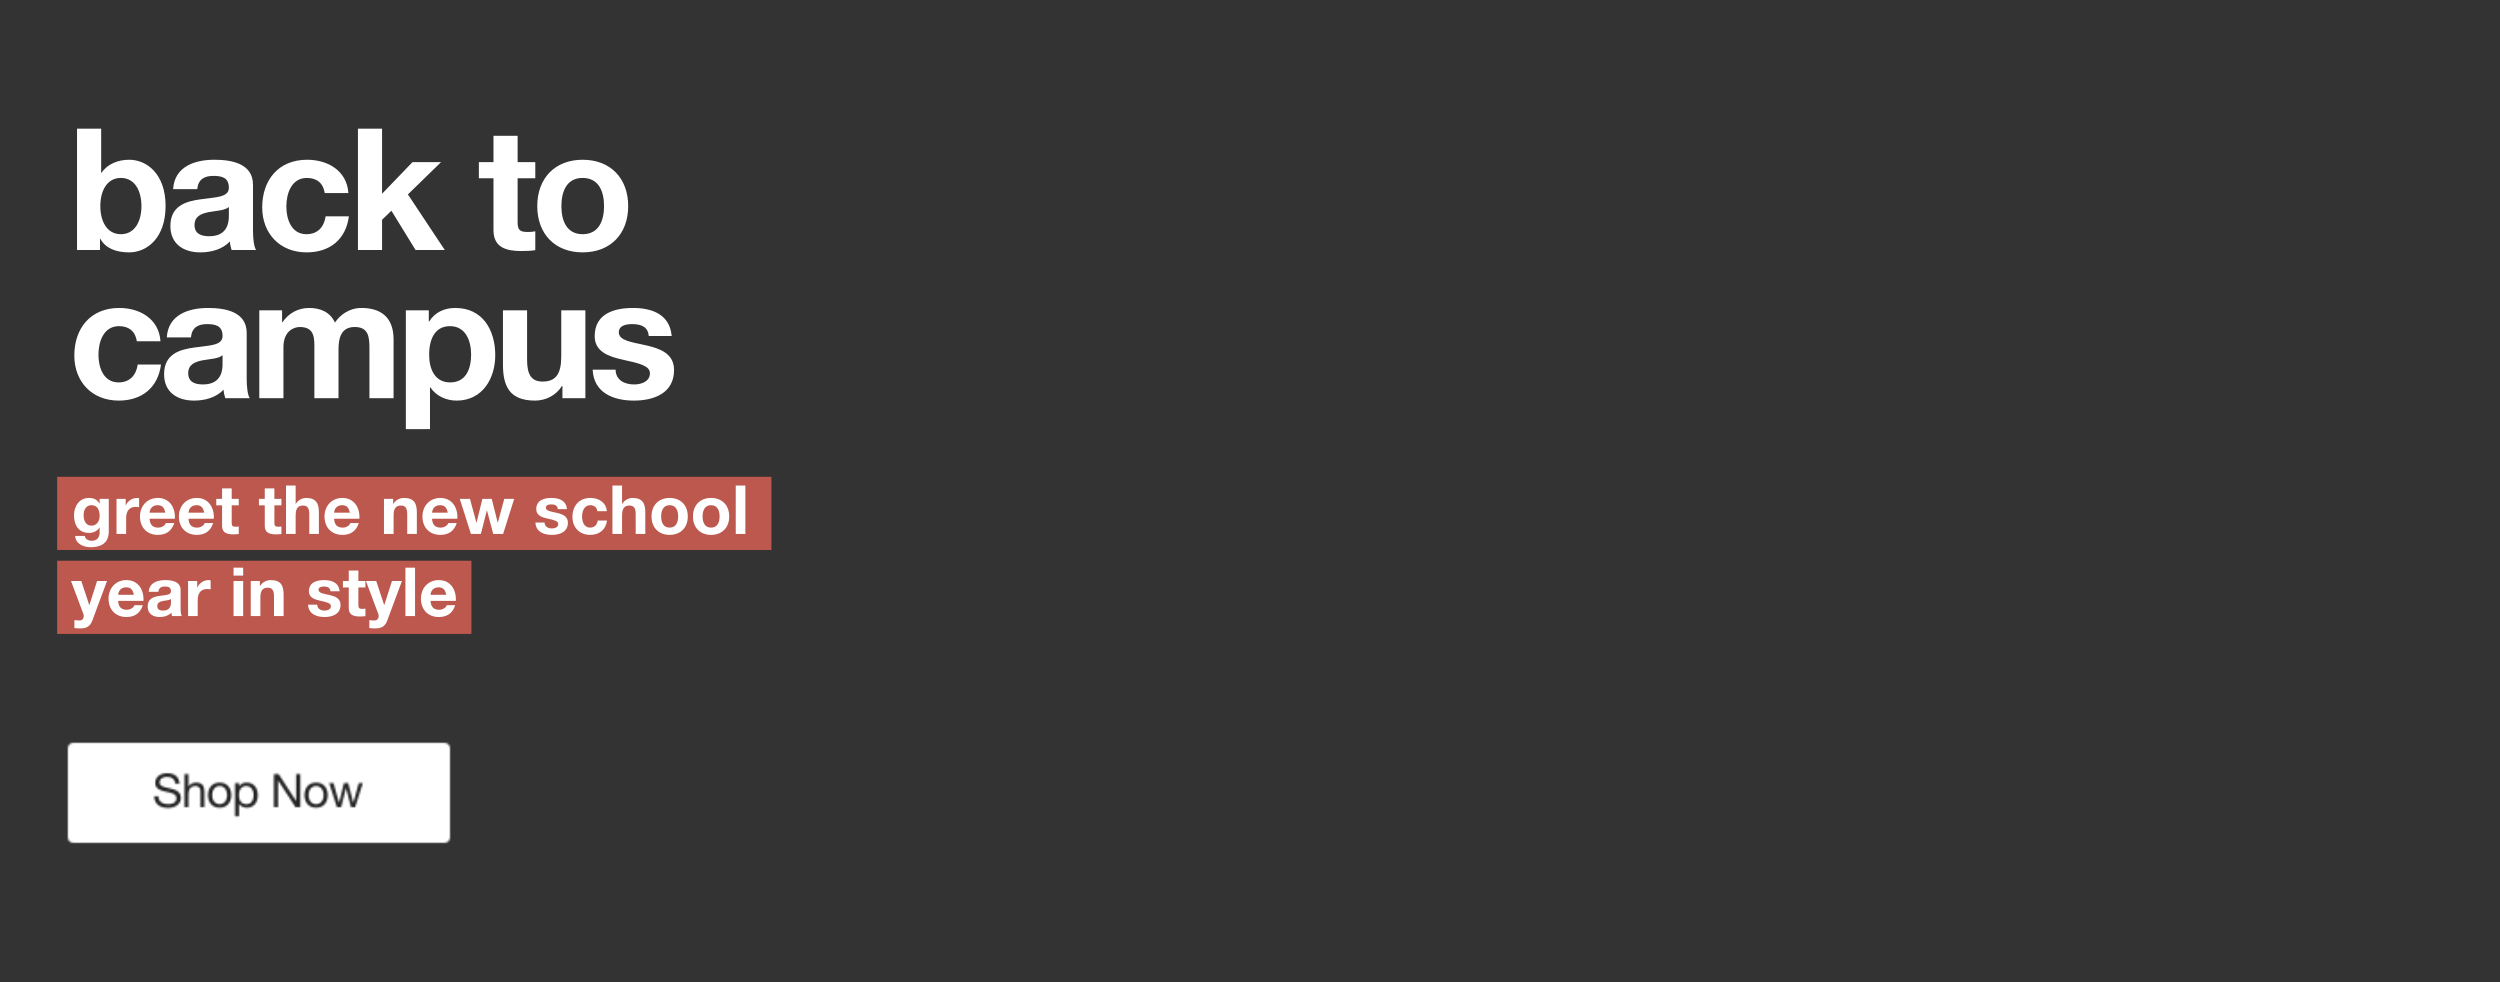 <svg width="1400" height="550" viewBox="0 0 1400 550" fill="none" xmlns="http://www.w3.org/2000/svg">
<rect x="0" y="0" width="1400" height="550" fill="#333333" stroke="none"/>
<path d="M43.139 140H55.988V133.718H56.179C59.129 139.143 65.125 141.332 72.359 141.332C82.162 141.332 92.727 133.433 92.727 115.349C92.727 97.361 82.162 89.461 72.359 89.461C66.267 89.461 60.176 91.746 56.845 96.79H56.655V72.044H43.139V140ZM79.211 115.444C79.211 123.63 75.69 131.149 67.695 131.149C59.7 131.149 56.179 123.63 56.179 115.444C56.179 107.164 59.7 99.645 67.695 99.645C75.69 99.645 79.211 107.164 79.211 115.444ZM128.163 120.965C128.163 123.915 127.783 132.291 117.218 132.291C112.84 132.291 108.938 131.053 108.938 126.009C108.938 121.06 112.745 119.632 116.933 118.776C121.12 118.014 125.879 117.919 128.163 115.92V120.965ZM110.461 105.927C110.936 100.597 114.268 98.503 119.407 98.503C124.166 98.503 128.163 99.36 128.163 105.165C128.163 110.686 120.454 110.4 112.174 111.637C103.798 112.78 95.423 115.444 95.423 126.58C95.423 136.669 102.846 141.332 112.174 141.332C118.17 141.332 124.451 139.714 128.734 135.241C128.83 136.859 129.21 138.477 129.686 140H143.392C142.154 138.001 141.678 133.528 141.678 129.055V103.452C141.678 91.65 129.877 89.461 120.073 89.461C109.033 89.461 97.707 93.268 96.945 105.927H110.461ZM195.093 108.116C194.237 95.553 183.577 89.461 171.965 89.461C155.976 89.461 146.839 100.787 146.839 116.111C146.839 130.863 156.832 141.332 171.68 141.332C184.624 141.332 193.666 134.194 195.379 121.155H182.34C181.483 127.151 177.866 131.149 171.585 131.149C163.114 131.149 160.354 122.678 160.354 115.635C160.354 108.401 163.209 99.645 171.87 99.645C177.486 99.645 181.007 102.596 181.864 108.116H195.093ZM200.444 140H213.959V123.059L219.194 118.014L232.709 140H249.079L228.426 108.877L246.985 90.794H230.996L213.959 108.497V72.044H200.444V140ZM289.866 76.041H276.351V90.794H268.166V99.835H276.351V128.864C276.351 138.668 283.584 140.571 291.865 140.571C294.53 140.571 297.48 140.476 299.764 140.095V129.531C298.337 129.816 297.004 129.911 295.577 129.911C291.008 129.911 289.866 128.769 289.866 124.201V99.835H299.764V90.794H289.866V76.041ZM300.865 115.444C300.865 131.053 310.858 141.332 326.277 141.332C341.791 141.332 351.784 131.053 351.784 115.444C351.784 99.74 341.791 89.461 326.277 89.461C310.858 89.461 300.865 99.74 300.865 115.444ZM314.38 115.444C314.38 107.545 317.14 99.645 326.277 99.645C335.509 99.645 338.269 107.545 338.269 115.444C338.269 123.249 335.509 131.149 326.277 131.149C317.14 131.149 314.38 123.249 314.38 115.444ZM89.871 191.116C89.015 178.553 78.355 172.461 66.743 172.461C50.754 172.461 41.617 183.787 41.617 199.111C41.617 213.863 51.61 224.332 66.458 224.332C79.402 224.332 88.444 217.194 90.157 204.155H77.118C76.261 210.151 72.644 214.149 66.363 214.149C57.892 214.149 55.132 205.678 55.132 198.635C55.132 191.401 57.987 182.645 66.648 182.645C72.263 182.645 75.785 185.596 76.642 191.116H89.871ZM124.631 203.965C124.631 206.915 124.251 215.291 113.686 215.291C109.308 215.291 105.406 214.053 105.406 209.009C105.406 204.06 109.213 202.632 113.401 201.776C117.588 201.014 122.347 200.919 124.631 198.92V203.965ZM106.929 188.927C107.404 183.597 110.736 181.503 115.875 181.503C120.634 181.503 124.631 182.36 124.631 188.165C124.631 193.686 116.922 193.4 108.642 194.637C100.266 195.78 91.891 198.444 91.891 209.58C91.891 219.669 99.314 224.332 108.642 224.332C114.638 224.332 120.92 222.714 125.203 218.241C125.298 219.859 125.678 221.477 126.154 223H139.86C138.622 221.001 138.147 216.528 138.147 212.055V186.452C138.147 174.65 126.345 172.461 116.541 172.461C105.501 172.461 94.175 176.268 93.413 188.927H106.929ZM145.21 223H158.725V194.447C158.725 184.834 165.197 183.121 167.862 183.121C176.428 183.121 176.048 189.688 176.048 195.399V223H189.563V195.589C189.563 189.403 190.99 183.121 198.604 183.121C206.314 183.121 206.885 188.546 206.885 195.113V223H220.4V190.069C220.4 177.315 212.881 172.461 202.411 172.461C195.559 172.461 190.419 176.364 187.564 180.646C184.899 174.746 179.379 172.461 173.192 172.461C166.815 172.461 161.676 175.412 158.154 180.456H157.964V173.794H145.21V223ZM227.276 240.322H240.791V216.909H240.982C244.218 221.763 249.833 224.332 255.734 224.332C270.106 224.332 277.339 212.055 277.339 198.92C277.339 184.929 270.391 172.461 254.973 172.461C248.881 172.461 243.552 174.841 240.316 180.075H240.125V173.794H227.276V240.322ZM252.117 214.149C243.361 214.149 240.316 206.534 240.316 198.54C240.316 190.545 243.171 182.645 252.022 182.645C260.683 182.645 263.824 190.735 263.824 198.54C263.824 206.534 260.969 214.149 252.117 214.149ZM327.814 173.794H314.299V199.587C314.299 209.58 311.158 213.673 303.829 213.673C297.548 213.673 295.168 209.675 295.168 201.585V173.794H281.653V204.06C281.653 216.242 285.27 224.332 299.642 224.332C305.352 224.332 311.253 221.668 314.68 216.147H314.965V223H327.814V173.794ZM331.885 207.01C332.456 220.05 343.592 224.332 355.013 224.332C366.244 224.332 377.475 220.145 377.475 207.201C377.475 198.064 369.765 195.208 361.866 193.4C354.156 191.592 346.542 190.926 346.542 186.072C346.542 182.074 351.015 181.503 354.061 181.503C358.915 181.503 362.913 182.931 363.293 188.165H376.142C375.095 176.078 365.197 172.461 354.442 172.461C343.877 172.461 333.027 175.697 333.027 188.261C333.027 196.922 340.832 199.682 348.636 201.395C358.344 203.489 363.959 204.916 363.959 209.009C363.959 213.768 359.01 215.291 355.108 215.291C349.778 215.291 344.829 212.911 344.734 207.01H331.885Z" fill="white"/>
<mask id="mask0_77_1169" style="mask-type:alpha" maskUnits="userSpaceOnUse" x="38" y="416" width="214" height="56">
<path fill-rule="evenodd" clip-rule="evenodd" d="M41 416C39.343 416 38 417.343 38 419V469C38 470.657 39.343 472 41 472H249C250.657 472 252 470.657 252 469V419C252 417.343 250.657 416 249 416H41Z" fill="white"/>
</mask>
<g mask="url(#mask0_77_1169)">
<path fill-rule="evenodd" clip-rule="evenodd" d="M37 473H253V415H37V473Z" fill="white"/>
</g>
<path fill-rule="evenodd" clip-rule="evenodd" d="M100.496 438.87C100.34 434.788 97.454 432.994 93.658 432.994C90.278 432.994 86.924 434.658 86.924 438.428C86.924 441.834 89.914 442.692 92.878 443.342C95.842 443.992 98.806 444.434 98.806 446.982C98.806 449.66 96.336 450.362 94.1 450.362C91.292 450.362 88.692 449.01 88.692 445.89H86.352C86.352 450.414 89.862 452.442 94.022 452.442C97.402 452.442 101.276 450.856 101.276 446.904C101.276 443.264 98.312 442.224 95.348 441.548C92.358 440.872 89.394 440.534 89.394 438.246C89.394 435.828 91.474 435.074 93.554 435.074C96.102 435.074 97.87 436.218 98.156 438.87H100.496ZM103.333 452H105.543V444.408C105.543 441.99 106.843 440.196 109.521 440.196C111.211 440.196 112.251 441.262 112.251 442.9V452H114.461V443.16C114.461 440.274 113.369 438.246 109.833 438.246C108.221 438.246 106.323 438.922 105.595 440.534H105.543V433.436H103.333V452ZM116.472 445.292C116.472 449.218 118.734 452.312 122.998 452.312C127.262 452.312 129.524 449.218 129.524 445.292C129.524 441.34 127.262 438.246 122.998 438.246C118.734 438.246 116.472 441.34 116.472 445.292ZM118.812 445.292C118.812 442.016 120.684 440.196 122.998 440.196C125.312 440.196 127.184 442.016 127.184 445.292C127.184 448.542 125.312 450.362 122.998 450.362C120.684 450.362 118.812 448.542 118.812 445.292ZM142.028 445.162C142.028 447.788 141.014 450.362 137.997 450.362C134.956 450.362 133.76 447.918 133.76 445.266C133.76 442.744 134.904 440.196 137.867 440.196C140.728 440.196 142.028 442.64 142.028 445.162ZM131.628 457.148H133.837V450.206H133.889C134.878 451.792 136.853 452.312 138.232 452.312C142.34 452.312 144.368 449.114 144.368 445.318C144.368 441.522 142.314 438.246 138.18 438.246C136.333 438.246 134.617 438.896 133.889 440.378H133.837V438.558H131.628V457.148ZM153.376 452H155.716V437.102H155.768L165.466 452H168.17V433.436H165.83V448.49H165.778L156.002 433.436H153.376V452ZM170.493 445.292C170.493 449.218 172.755 452.312 177.019 452.312C181.283 452.312 183.545 449.218 183.545 445.292C183.545 441.34 181.283 438.246 177.019 438.246C172.755 438.246 170.493 441.34 170.493 445.292ZM172.833 445.292C172.833 442.016 174.705 440.196 177.019 440.196C179.333 440.196 181.205 442.016 181.205 445.292C181.205 448.542 179.333 450.362 177.019 450.362C174.705 450.362 172.833 448.542 172.833 445.292ZM203.173 438.558H200.885L197.869 449.556H197.817L195.009 438.558H192.591L189.887 449.556H189.835L186.793 438.558H184.349L188.665 452H191.057L193.761 441.314H193.813L196.543 452H198.883L203.173 438.558Z" fill="white"/>
<mask id="mask1_77_1169" style="mask-type:alpha" maskUnits="userSpaceOnUse" x="86" y="432" width="118" height="26">
<path fill-rule="evenodd" clip-rule="evenodd" d="M86.924 438.428C86.924 441.834 89.915 442.692 92.878 443.342C95.842 443.992 98.807 444.434 98.807 446.982C98.807 449.66 96.336 450.362 94.1 450.362C91.292 450.362 88.692 449.01 88.692 445.89H86.352C86.352 450.414 89.862 452.442 94.022 452.442C97.403 452.442 101.276 450.856 101.276 446.904C101.276 443.264 98.313 442.224 95.348 441.548C92.358 440.872 89.394 440.534 89.394 438.246C89.394 435.828 91.474 435.074 93.554 435.074C96.102 435.074 97.871 436.218 98.156 438.87H100.496C100.34 434.788 97.454 432.994 93.659 432.994C90.278 432.994 86.924 434.658 86.924 438.428ZM165.83 433.436V448.49H165.778L156.002 433.436H153.376V452H155.716V437.102H155.768L165.466 452H168.17V433.436H165.83ZM103.334 433.436V452H105.543V444.408C105.543 441.99 106.844 440.196 109.521 440.196C111.211 440.196 112.252 441.262 112.252 442.9V452H114.461V443.16C114.461 440.274 113.37 438.246 109.833 438.246C108.221 438.246 106.323 438.922 105.595 440.534H105.543V433.436H103.334ZM170.493 445.292C170.493 449.218 172.755 452.312 177.019 452.312C181.283 452.312 183.545 449.218 183.545 445.292C183.545 441.34 181.283 438.246 177.019 438.246C172.755 438.246 170.493 441.34 170.493 445.292ZM172.833 445.292C172.833 442.016 174.705 440.196 177.019 440.196C179.333 440.196 181.205 442.016 181.205 445.292C181.205 448.542 179.333 450.362 177.019 450.362C174.705 450.362 172.833 448.542 172.833 445.292ZM133.889 440.378H133.838V438.558H131.628V457.148H133.838V450.206H133.889C134.878 451.792 136.854 452.312 138.232 452.312C142.34 452.312 144.368 449.114 144.368 445.318C144.368 441.522 142.314 438.246 138.18 438.246C136.334 438.246 134.618 438.896 133.889 440.378ZM133.76 445.266C133.76 442.744 134.904 440.196 137.868 440.196C140.728 440.196 142.028 442.64 142.028 445.162C142.028 447.788 141.014 450.362 137.998 450.362C134.956 450.362 133.76 447.918 133.76 445.266ZM116.473 445.292C116.473 449.218 118.734 452.312 122.999 452.312C127.263 452.312 129.525 449.218 129.525 445.292C129.525 441.34 127.263 438.246 122.999 438.246C118.734 438.246 116.473 441.34 116.473 445.292ZM118.813 445.292C118.813 442.016 120.685 440.196 122.999 440.196C125.313 440.196 127.185 442.016 127.185 445.292C127.185 448.542 125.313 450.362 122.999 450.362C120.685 450.362 118.813 448.542 118.813 445.292ZM200.885 438.558L197.869 449.556H197.817L195.009 438.558H192.591L189.887 449.556H189.835L186.793 438.558H184.349L188.665 452H191.057L193.761 441.314H193.813L196.543 452H198.883L203.173 438.558H200.885Z" fill="white"/>
</mask>
<g mask="url(#mask1_77_1169)">
<path fill-rule="evenodd" clip-rule="evenodd" d="M85.352 458.148H204.173V431.994H85.352V458.148Z" fill="#252525"/>
</g>
<path d="M32 267H432V308H32V267Z" fill="#BC584D"/>
<path d="M32 314H264V355H32V314Z" fill="#BC584D"/>
<path d="M60.912 279.378H55.788V281.997H55.712C54.422 279.72 52.449 278.847 49.868 278.847C44.365 278.847 41.442 283.477 41.442 288.563C41.442 293.952 43.947 298.431 49.83 298.431C52.183 298.431 54.536 297.444 55.712 295.394H55.788V297.975C55.826 300.784 54.46 302.833 51.462 302.833C49.564 302.833 47.932 302.15 47.439 300.139H42.087C42.353 304.617 46.869 306.439 50.741 306.439C59.773 306.439 60.912 300.974 60.912 297.748V279.378ZM51.196 294.37C47.894 294.37 46.831 291.296 46.831 288.487C46.831 285.565 48.16 282.908 51.196 282.908C54.688 282.908 55.788 285.754 55.788 288.943C55.788 291.751 54.27 294.37 51.196 294.37ZM65.251 299H70.64V290.157C70.64 286.703 72.007 283.857 75.954 283.857C76.599 283.857 77.396 283.933 77.889 284.047V279.037C77.548 278.923 77.092 278.847 76.713 278.847C74.094 278.847 71.437 280.555 70.451 283.022H70.375V279.378H65.251V299ZM97.932 290.499C98.311 284.464 95.085 278.847 88.406 278.847C82.447 278.847 78.386 283.326 78.386 289.208C78.386 295.281 82.219 299.531 88.406 299.531C92.846 299.531 96.072 297.558 97.59 292.928H92.846C92.505 294.142 90.759 295.47 88.596 295.47C85.597 295.47 83.927 293.914 83.775 290.499H97.932ZM83.775 287.083C83.851 285.565 84.838 282.908 88.254 282.908C90.873 282.908 92.049 284.35 92.543 287.083H83.775ZM119.725 290.499C120.105 284.464 116.879 278.847 110.199 278.847C104.24 278.847 100.179 283.326 100.179 289.208C100.179 295.281 104.013 299.531 110.199 299.531C114.639 299.531 117.865 297.558 119.384 292.928H114.639C114.298 294.142 112.552 295.47 110.389 295.47C107.39 295.47 105.721 293.914 105.569 290.499H119.725ZM105.569 287.083C105.645 285.565 106.631 282.908 110.047 282.908C112.666 282.908 113.842 284.35 114.336 287.083H105.569ZM129.753 273.496H124.364V279.378H121.1V282.984H124.364V294.56C124.364 298.469 127.248 299.228 130.55 299.228C131.613 299.228 132.789 299.19 133.7 299.038V294.825C133.131 294.939 132.599 294.977 132.03 294.977C130.208 294.977 129.753 294.522 129.753 292.7V282.984H133.7V279.378H129.753V273.496ZM153.659 273.496H148.269V279.378H145.006V282.984H148.269V294.56C148.269 298.469 151.154 299.228 154.456 299.228C155.518 299.228 156.695 299.19 157.606 299.038V294.825C157.037 294.939 156.505 294.977 155.936 294.977C154.114 294.977 153.659 294.522 153.659 292.7V282.984H157.606V279.378H153.659V273.496ZM160.17 299H165.559V288.715C165.559 284.73 166.812 283.098 169.734 283.098C172.239 283.098 173.188 284.692 173.188 287.918V299H178.577V286.931C178.577 282.073 177.135 278.847 171.404 278.847C169.393 278.847 167.039 279.91 165.673 282.111H165.559V271.902H160.17V299ZM201.264 290.499C201.644 284.464 198.418 278.847 191.738 278.847C185.78 278.847 181.719 283.326 181.719 289.208C181.719 295.281 185.552 299.531 191.738 299.531C196.179 299.531 199.405 297.558 200.923 292.928H196.179C195.837 294.142 194.091 295.47 191.928 295.47C188.93 295.47 187.26 293.914 187.108 290.499H201.264ZM187.108 287.083C187.184 285.565 188.171 282.908 191.586 282.908C194.205 282.908 195.382 284.35 195.875 287.083H187.108ZM215.024 299H220.413V288.715C220.413 284.73 221.665 283.098 224.588 283.098C227.093 283.098 228.041 284.692 228.041 287.918V299H233.431V286.931C233.431 282.073 231.988 278.847 226.258 278.847C223.98 278.847 221.627 279.91 220.261 282.111H220.147V279.378H215.024V299ZM256.118 290.499C256.497 284.464 253.271 278.847 246.592 278.847C240.633 278.847 236.572 283.326 236.572 289.208C236.572 295.281 240.405 299.531 246.592 299.531C251.032 299.531 254.258 297.558 255.776 292.928H251.032C250.691 294.142 248.945 295.47 246.781 295.47C243.783 295.47 242.113 293.914 241.961 290.499H256.118ZM241.961 287.083C242.037 285.565 243.024 282.908 246.44 282.908C249.059 282.908 250.235 284.35 250.729 287.083H241.961ZM287.931 279.378H282.389L278.784 292.662H278.708L275.368 279.378H270.131L266.867 292.7H266.791L263.185 279.378H257.492L263.717 299H269.296L272.636 285.83H272.711L276.203 299H281.744L287.931 279.378ZM299.839 292.624C300.067 297.823 304.507 299.531 309.062 299.531C313.54 299.531 318.018 297.861 318.018 292.7C318.018 289.056 314.944 287.918 311.794 287.197C308.72 286.476 305.684 286.21 305.684 284.274C305.684 282.68 307.468 282.453 308.682 282.453C310.618 282.453 312.212 283.022 312.364 285.109H317.487C317.07 280.289 313.123 278.847 308.834 278.847C304.621 278.847 300.295 280.137 300.295 285.147C300.295 288.601 303.407 289.702 306.519 290.385C310.39 291.22 312.629 291.789 312.629 293.421C312.629 295.319 310.656 295.926 309.1 295.926C306.974 295.926 305.001 294.977 304.963 292.624H299.839ZM339.808 286.286C339.466 281.276 335.215 278.847 330.585 278.847C324.209 278.847 320.565 283.363 320.565 289.474C320.565 295.357 324.551 299.531 330.471 299.531C335.633 299.531 339.238 296.685 339.921 291.485H334.722C334.38 293.876 332.938 295.47 330.433 295.47C327.055 295.47 325.955 292.093 325.955 289.284C325.955 286.4 327.093 282.908 330.547 282.908C332.786 282.908 334.191 284.085 334.532 286.286H339.808ZM342.966 299H348.355V288.715C348.355 284.73 349.608 283.098 352.53 283.098C355.035 283.098 355.984 284.692 355.984 287.918V299H361.373V286.931C361.373 282.073 359.931 278.847 354.2 278.847C352.188 278.847 349.835 279.91 348.469 282.111H348.355V271.902H342.966V299ZM364.856 289.208C364.856 295.432 368.841 299.531 374.989 299.531C381.176 299.531 385.161 295.432 385.161 289.208C385.161 282.946 381.176 278.847 374.989 278.847C368.841 278.847 364.856 282.946 364.856 289.208ZM370.245 289.208C370.245 286.058 371.346 282.908 374.989 282.908C378.671 282.908 379.771 286.058 379.771 289.208C379.771 292.32 378.671 295.47 374.989 295.47C371.346 295.47 370.245 292.32 370.245 289.208ZM388.058 289.208C388.058 295.432 392.043 299.531 398.191 299.531C404.377 299.531 408.362 295.432 408.362 289.208C408.362 282.946 404.377 278.847 398.191 278.847C392.043 278.847 388.058 282.946 388.058 289.208ZM393.447 289.208C393.447 286.058 394.548 282.908 398.191 282.908C401.872 282.908 402.973 286.058 402.973 289.208C402.973 292.32 401.872 295.47 398.191 295.47C394.548 295.47 393.447 292.32 393.447 289.208ZM412.018 299H417.408V271.902H412.018V299ZM59.925 325.378H54.346L50.057 338.814H49.982L45.541 325.378H39.772L46.68 343.786C47.287 345.342 46.68 347.277 44.82 347.467C43.757 347.505 42.695 347.353 41.67 347.277V351.718C42.771 351.831 43.871 351.907 44.972 351.907C48.691 351.907 50.551 350.617 51.727 347.467L59.925 325.378ZM80.327 336.499C80.706 330.464 77.48 324.847 70.801 324.847C64.842 324.847 60.781 329.326 60.781 335.208C60.781 341.281 64.614 345.531 70.801 345.531C75.241 345.531 78.467 343.558 79.985 338.928H75.241C74.9 340.142 73.154 341.47 70.99 341.47C67.992 341.47 66.322 339.914 66.171 336.499H80.327ZM66.171 333.083C66.246 331.565 67.233 328.908 70.649 328.908C73.268 328.908 74.444 330.35 74.938 333.083H66.171ZM95.744 337.409C95.744 338.586 95.592 341.926 91.379 341.926C89.634 341.926 88.078 341.432 88.078 339.421C88.078 337.447 89.596 336.878 91.266 336.537C92.936 336.233 94.833 336.195 95.744 335.398V337.409ZM88.685 331.413C88.875 329.288 90.203 328.453 92.252 328.453C94.15 328.453 95.744 328.794 95.744 331.109C95.744 333.311 92.67 333.197 89.368 333.69C86.028 334.146 82.688 335.208 82.688 339.649C82.688 343.672 85.649 345.531 89.368 345.531C91.759 345.531 94.264 344.886 95.972 343.102C96.01 343.748 96.162 344.393 96.351 345H101.816C101.323 344.203 101.133 342.419 101.133 340.635V330.426C101.133 325.72 96.427 324.847 92.518 324.847C88.115 324.847 83.599 326.365 83.296 331.413H88.685ZM105.316 345H110.706V336.157C110.706 332.703 112.072 329.857 116.019 329.857C116.664 329.857 117.461 329.933 117.955 330.047V325.037C117.613 324.923 117.158 324.847 116.778 324.847C114.159 324.847 111.503 326.555 110.516 329.022H110.44V325.378H105.316V345ZM130.782 345H136.172V325.378H130.782V345ZM136.172 317.902H130.782V322.342H136.172V317.902ZM140.415 345H145.805V334.715C145.805 330.73 147.057 329.098 149.979 329.098C152.484 329.098 153.433 330.692 153.433 333.918V345H158.822V332.931C158.822 328.073 157.38 324.847 151.649 324.847C149.372 324.847 147.019 325.91 145.653 328.111H145.539V325.378H140.415V345ZM172.527 338.624C172.755 343.823 177.195 345.531 181.749 345.531C186.228 345.531 190.706 343.861 190.706 338.7C190.706 335.056 187.632 333.918 184.482 333.197C181.408 332.476 178.372 332.21 178.372 330.274C178.372 328.68 180.155 328.453 181.37 328.453C183.305 328.453 184.899 329.022 185.051 331.109H190.175C189.757 326.289 185.81 324.847 181.522 324.847C177.309 324.847 172.982 326.137 172.982 331.147C172.982 334.601 176.094 335.702 179.207 336.385C183.078 337.22 185.317 337.789 185.317 339.421C185.317 341.319 183.343 341.926 181.787 341.926C179.662 341.926 177.688 340.977 177.651 338.624H172.527ZM200.692 319.496H195.303V325.378H192.039V328.984H195.303V340.56C195.303 344.469 198.187 345.228 201.489 345.228C202.552 345.228 203.728 345.19 204.639 345.038V340.825C204.07 340.939 203.538 340.977 202.969 340.977C201.147 340.977 200.692 340.522 200.692 338.7V328.984H204.639V325.378H200.692V319.496ZM225.079 325.378H219.5L215.211 338.814H215.135L210.695 325.378H204.926L211.833 343.786C212.441 345.342 211.833 347.277 209.974 347.467C208.911 347.505 207.848 347.353 206.824 347.277V351.718C207.924 351.831 209.025 351.907 210.126 351.907C213.845 351.907 215.705 350.617 216.881 347.467L225.079 325.378ZM227.036 345H232.425V317.902H227.036V345ZM255.265 336.499C255.645 330.464 252.419 324.847 245.739 324.847C239.781 324.847 235.72 329.326 235.72 335.208C235.72 341.281 239.553 345.531 245.739 345.531C250.18 345.531 253.406 343.558 254.924 338.928H250.18C249.838 340.142 248.092 341.47 245.929 341.47C242.931 341.47 241.261 339.914 241.109 336.499H255.265ZM241.109 333.083C241.185 331.565 242.172 328.908 245.587 328.908C248.206 328.908 249.383 330.35 249.876 333.083H241.109Z" fill="white"/>
</svg>
